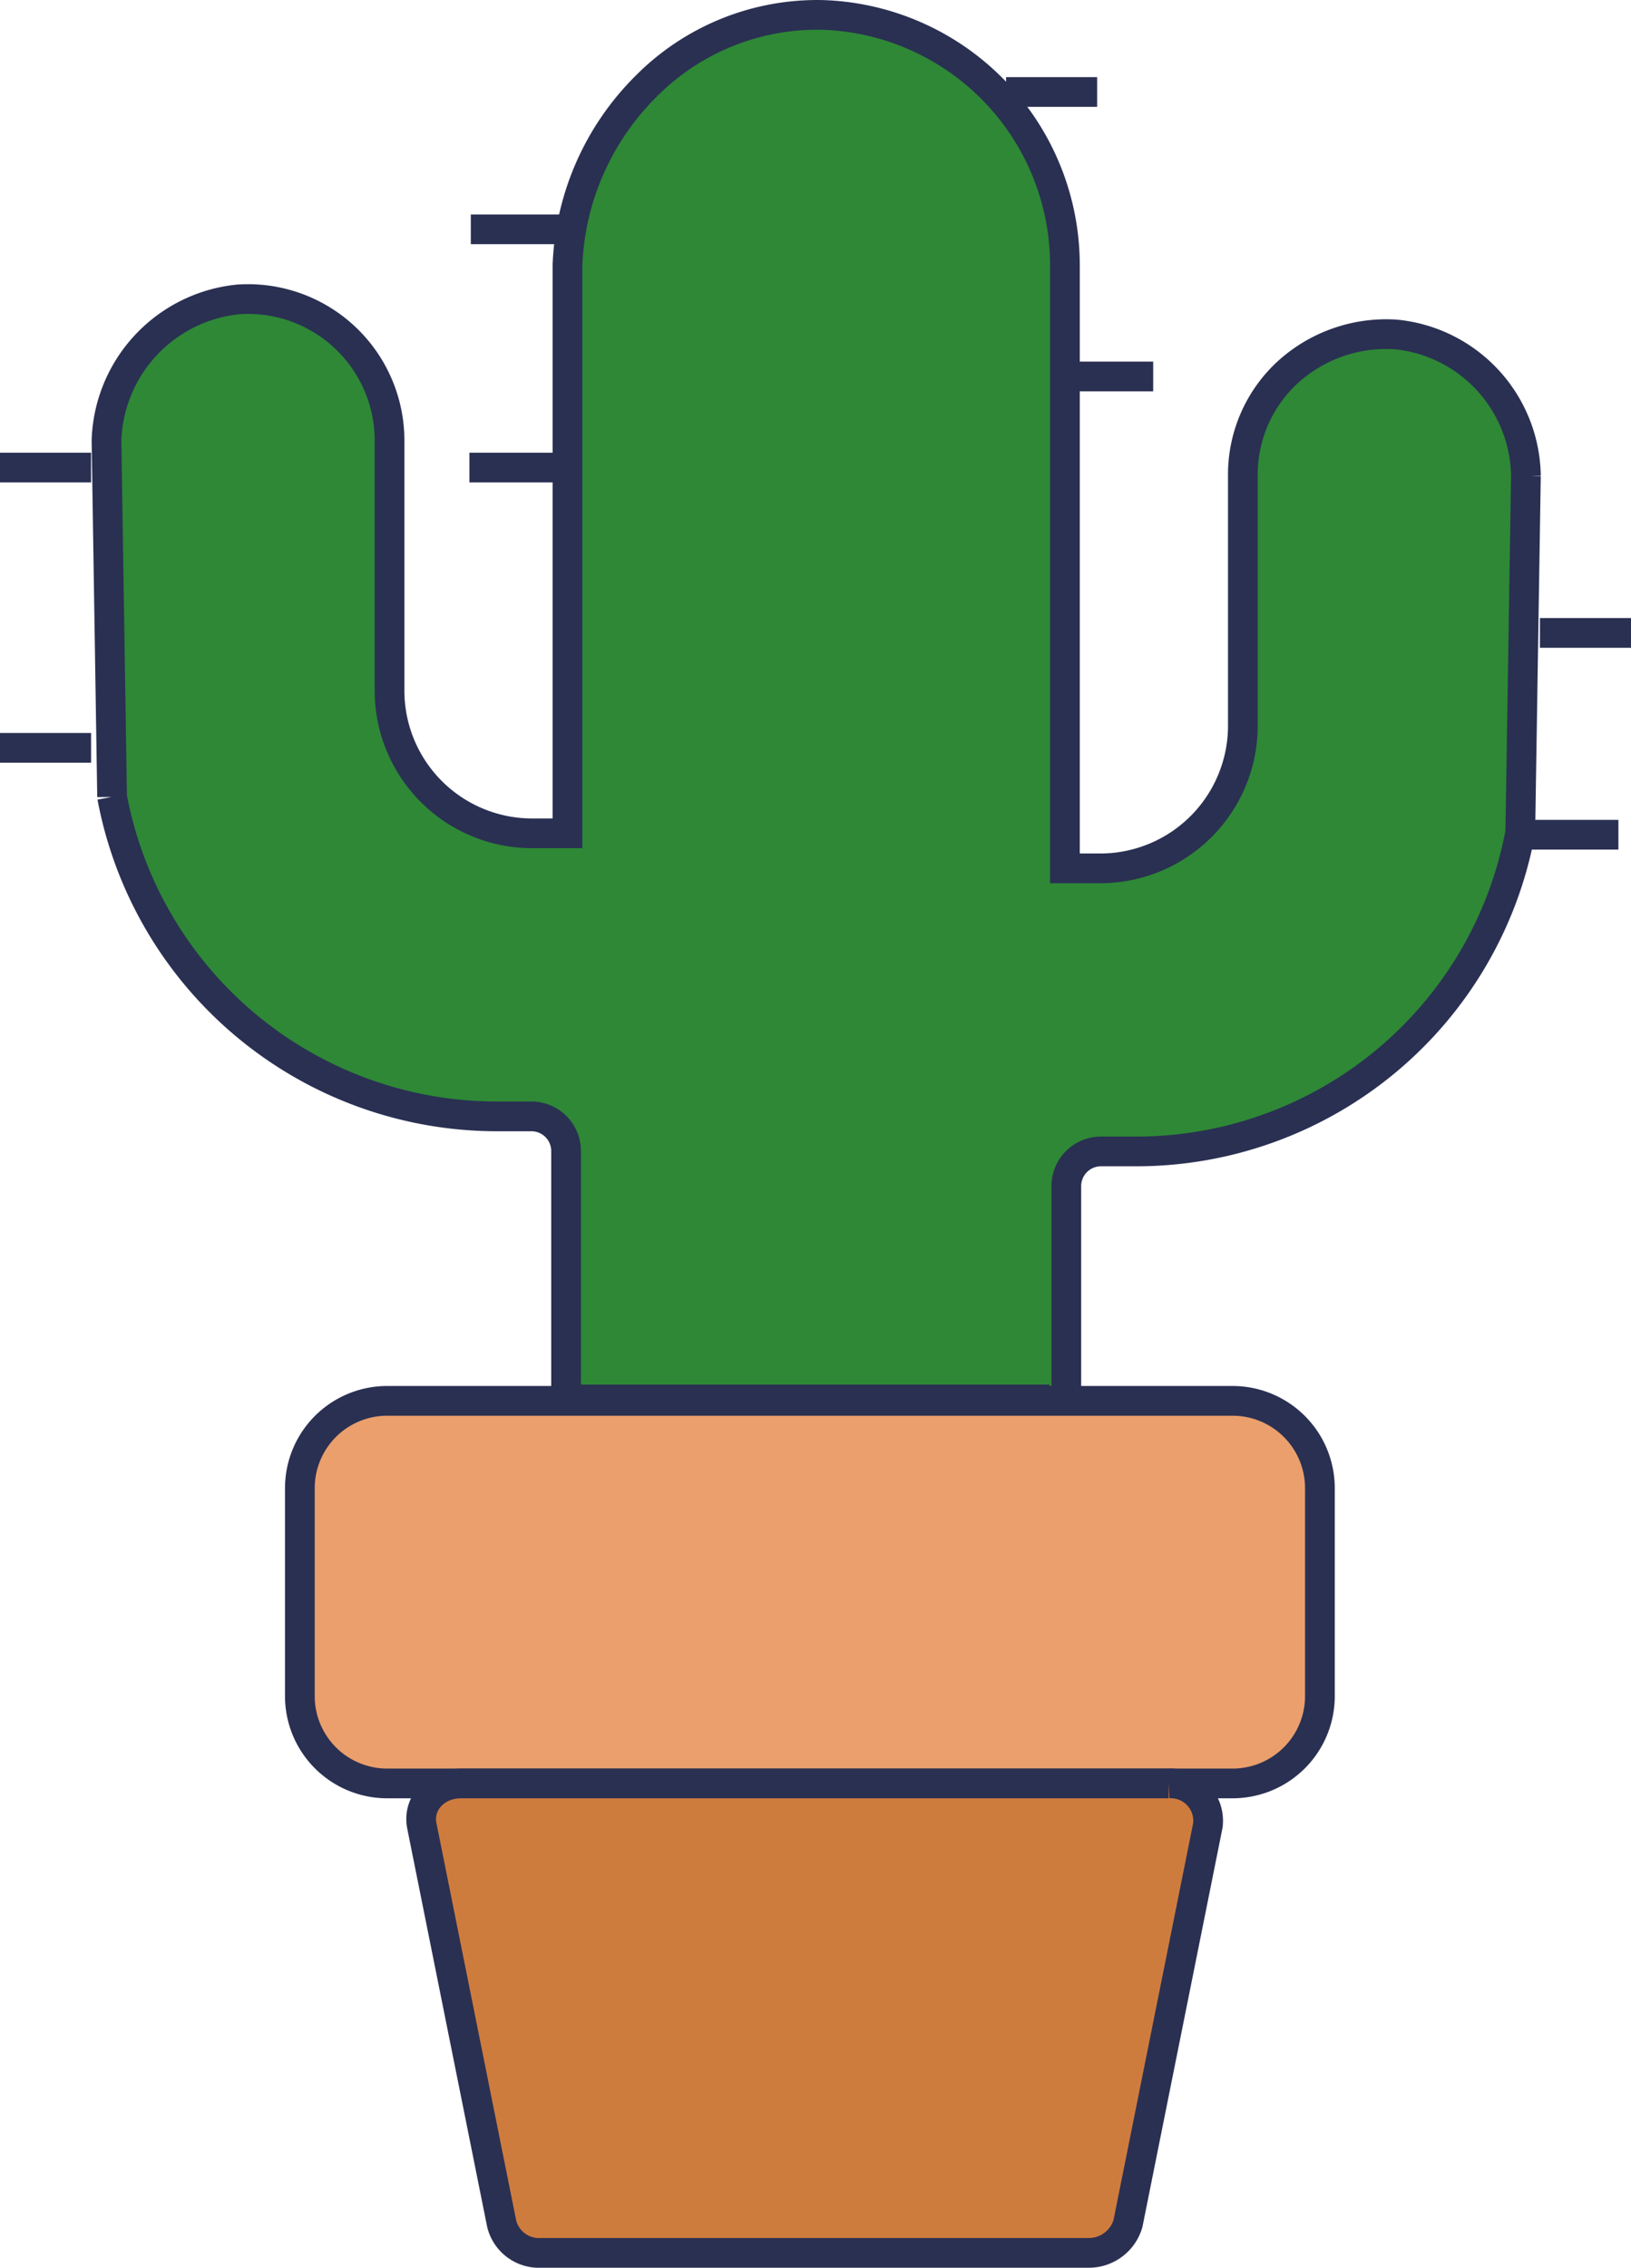 <svg xmlns="http://www.w3.org/2000/svg" viewBox="0 0 164.644 228.896">
  <defs>
    <style>
      .cls-1 {
        fill: #2e8836;
      }

      .cls-1, .cls-2, .cls-3, .cls-4 {
        stroke: #2a3052;
        stroke-miterlimit: 10;
        stroke-width: 3px;
      }

      .cls-2 {
        fill: #f2f2f2;
      }

      .cls-3 {
        fill: #ea9f6c;
      }

      .cls-4 {
        fill: #ce7c3e;
      }
    </style>
  </defs>
  <g id="cactus" transform="translate(-1503.095 -606.572)">
    <g id="Group_9" data-name="Group 9" transform="translate(1503.095 608.073)">
      <g id="Group_8" data-name="Group 8" transform="translate(10.75)">
        <g id="Group_7" data-name="Group 7">
          <g id="Group_6" data-name="Group 6">
            <path id="Path_12" data-name="Path 12" class="cls-1" d="M1167.591,570.651v-21.5a3.5,3.5,0,0,1,3.536-3.536h3.536a39.422,39.422,0,0,0,38.756-32.25l.566-35.927a14.548,14.548,0,0,0-13.155-14.286,14.77,14.77,0,0,0-10.891,3.819,14.02,14.02,0,0,0-4.526,10.467v25.177a14.4,14.4,0,0,1-14.427,14.428h-3.536V456.079a25.279,25.279,0,0,0-24.47-25.177,24.332,24.332,0,0,0-17.822,7.214,26.932,26.932,0,0,0-7.921,17.964v57.427H1113.7a14.4,14.4,0,0,1-14.427-14.428V473.9A14.286,14.286,0,0,0,1084,459.615a14.781,14.781,0,0,0-13.3,14.286l.566,35.927a39.535,39.535,0,0,0,38.756,32.25h3.536a3.5,3.5,0,0,1,3.536,3.536v25.177h50.5Z" transform="translate(-1070.7 -430.896)"/>
          </g>
        </g>
      </g>
      <line id="Line_7" data-name="Line 7" class="cls-1" x2="9.194" transform="translate(0 45.693)"/>
      <line id="Line_8" data-name="Line 8" class="cls-1" x2="9.194" transform="translate(155.45 62.383)"/>
      <line id="Line_9" data-name="Line 9" class="cls-1" x2="9.194" transform="translate(154.177 82.752)"/>
      <line id="Line_10" data-name="Line 10" class="cls-1" x2="9.194" transform="translate(107.216 36.499)"/>
      <line id="Line_11" data-name="Line 11" class="cls-1" x2="9.194" transform="translate(47.526 21.647)"/>
      <line id="Line_12" data-name="Line 12" class="cls-1" x2="9.194" transform="translate(47.385 45.693)"/>
      <line id="Line_13" data-name="Line 13" class="cls-1" x2="9.194" transform="translate(101.559 7.785)"/>
      <line id="Line_14" data-name="Line 14" class="cls-1" x2="9.194" transform="translate(0 73.982)"/>
    </g>
    <g id="Group_10" data-name="Group 10" transform="translate(1533.365 747.827)">
      <line id="Line_15" data-name="Line 15" class="cls-2" x2="50.213" transform="translate(25.46)"/>
      <line id="Line_16" data-name="Line 16" class="cls-2" x2="91.516" transform="translate(4.809 35.362)"/>
      <path id="Path_13" data-name="Path 13" class="cls-3" d="M1178.7,567.415H1093.27a8.814,8.814,0,0,1-8.77-8.77V537.57a8.814,8.814,0,0,1,8.77-8.77H1178.7a8.814,8.814,0,0,1,8.77,8.77v21.076A8.814,8.814,0,0,1,1178.7,567.415Z" transform="translate(-1084.5 -528.659)"/>
      <path id="Path_14" data-name="Path 14" class="cls-4" d="M1160.546,603.485h-55.305a3.877,3.877,0,0,1-3.961-2.97l-8.062-40.171c-.424-2.263,1.415-4.243,3.961-4.243h71.431a3.774,3.774,0,0,1,3.96,4.243l-8.062,40.171A4.116,4.116,0,0,1,1160.546,603.485Z" transform="translate(-1080.912 -517.344)"/>
    </g>
  </g>
</svg>
